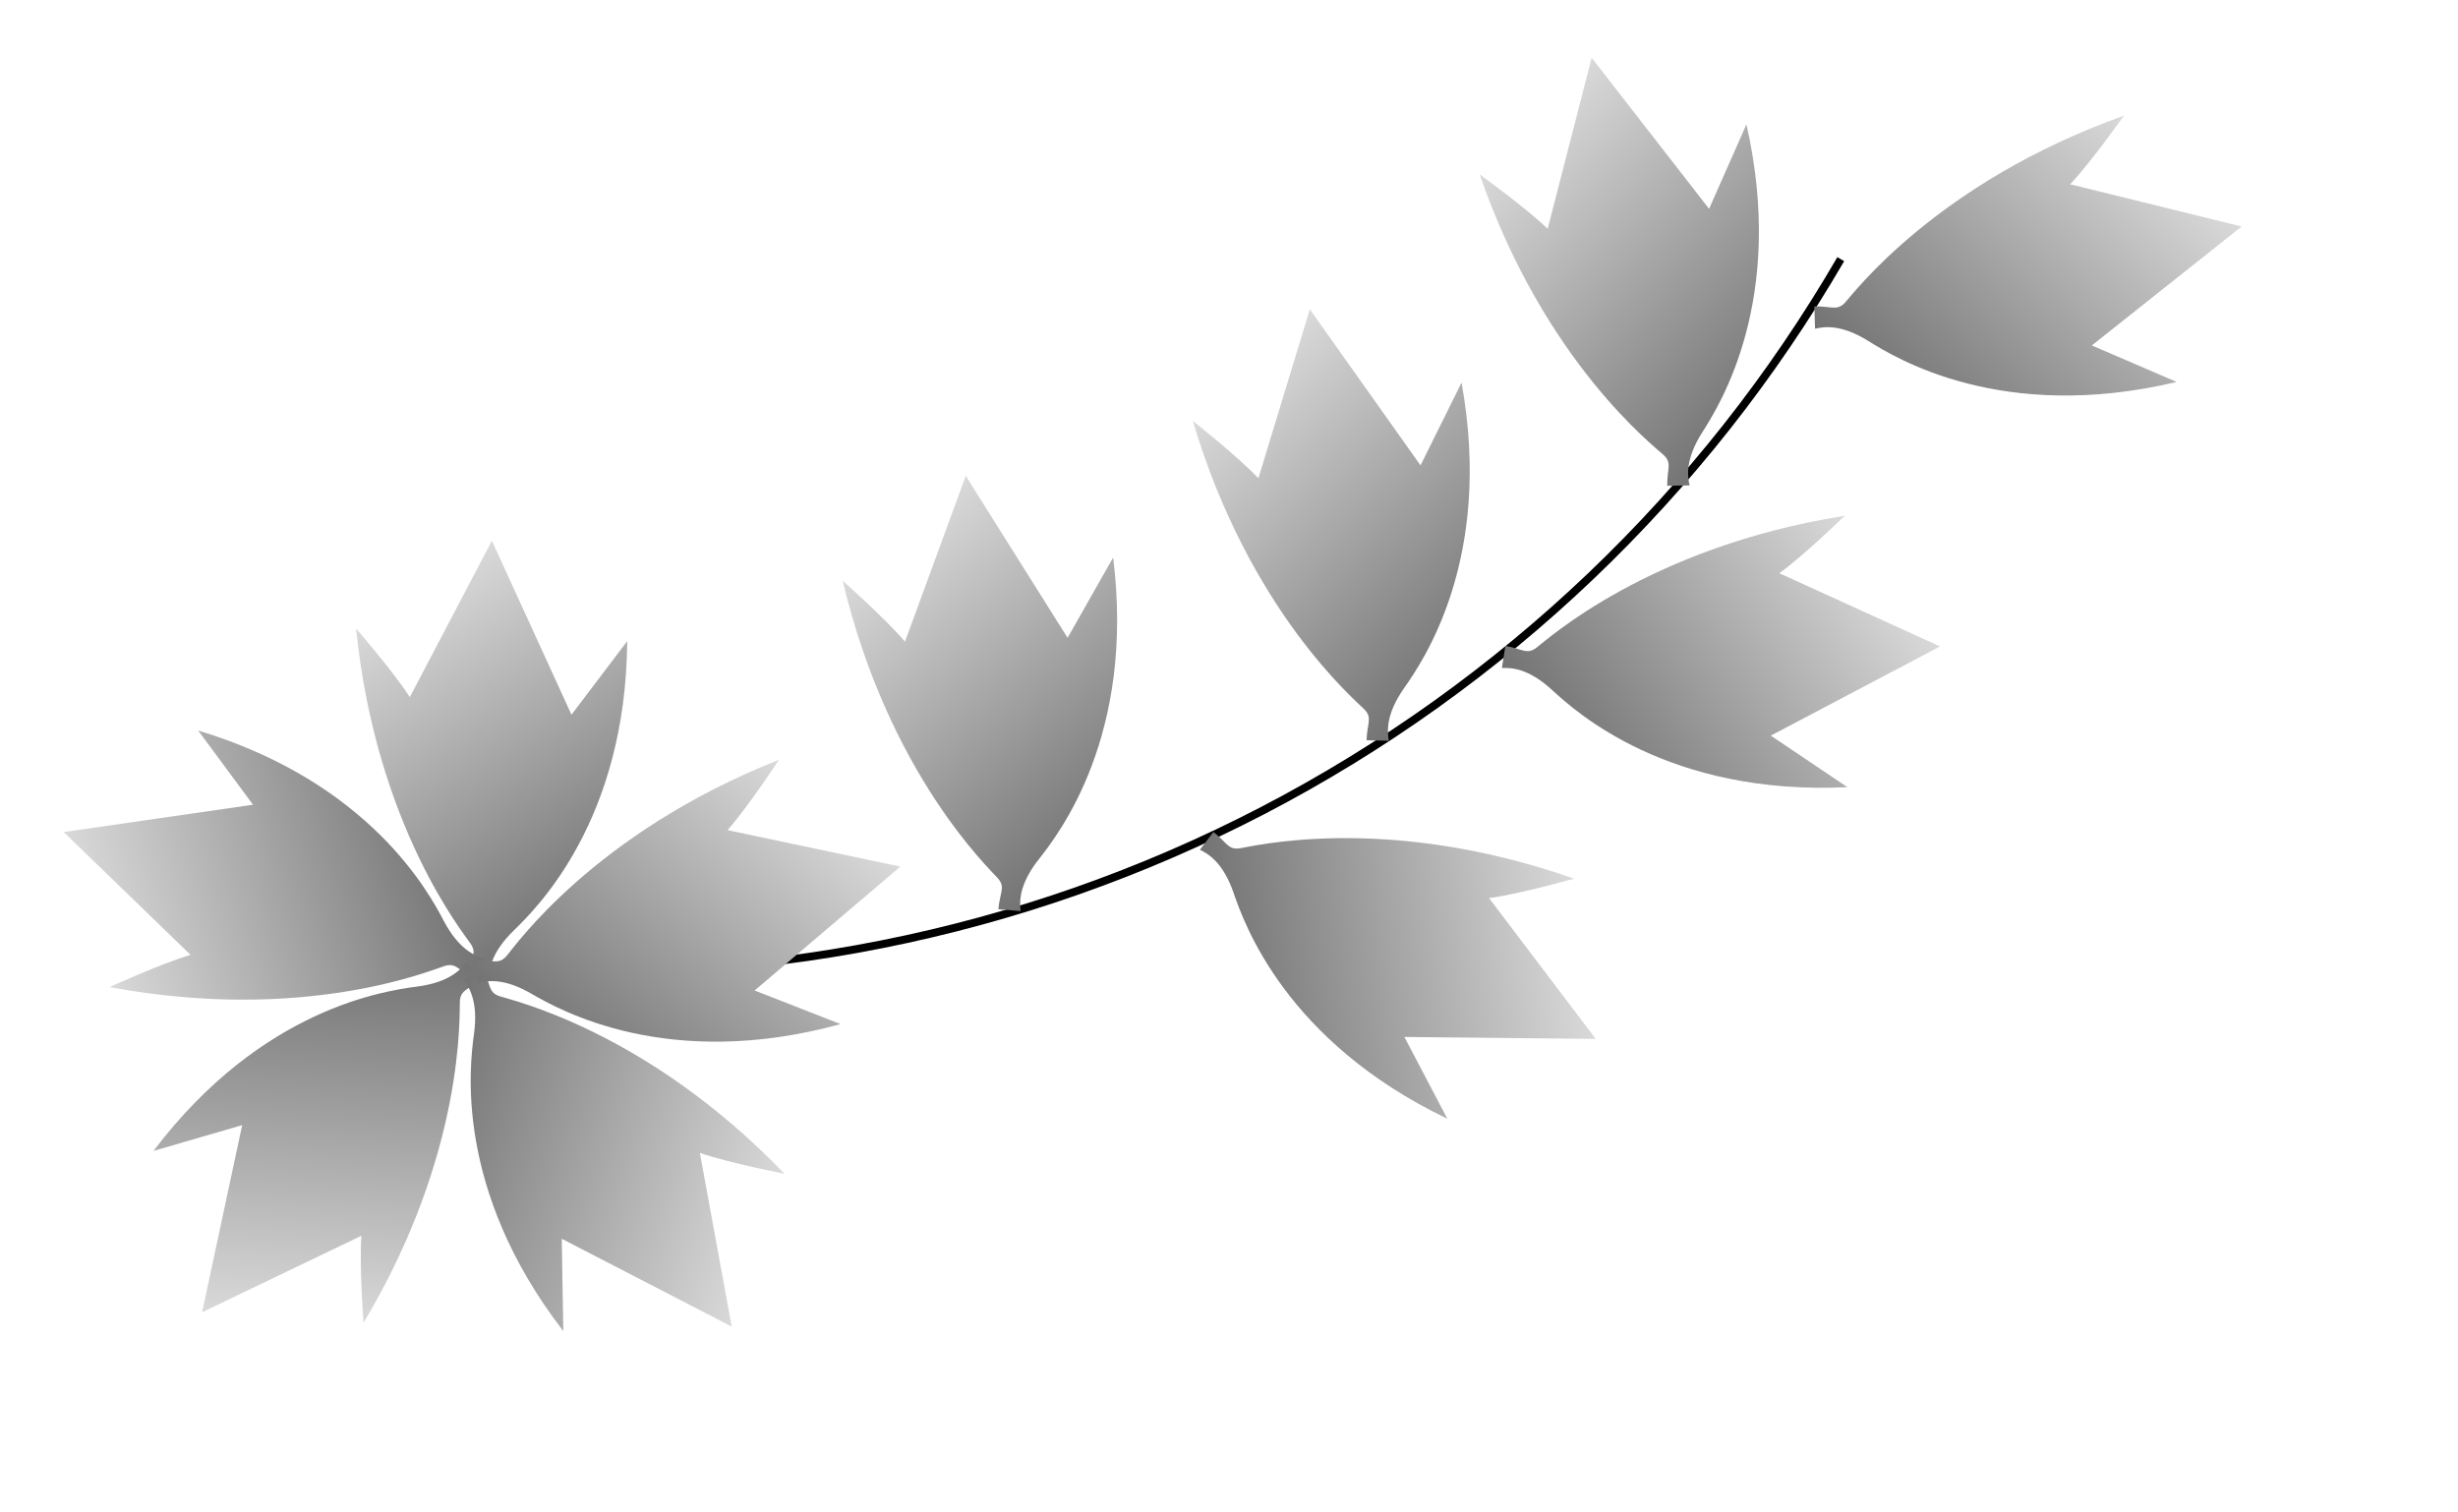 <svg width="413" height="254" viewBox="0 0 413 254" fill="none" xmlns="http://www.w3.org/2000/svg">
<g clip-path="url(#clip0_2067_281)">
<path d="M309.289 43.549C286.36 83.026 252.671 115.164 212.158 136.21C171.646 157.255 125.981 166.339 80.498 162.4" stroke="black" stroke-width="1.326"/>
<path d="M258.1 108.885C256.493 110.056 255.713 108.985 252.935 108.549L252.354 112.253C253.945 112.186 256.807 112.288 260.786 115.949C264.766 119.609 280.294 133.716 310.406 132.275L297.534 123.613L325.977 108.628L298.971 96.325C303.256 93.202 309.974 86.667 309.974 86.667C276.893 91.911 259.707 107.715 258.1 108.885Z" fill="url(#paint0_linear_2067_281)"/>
<path d="M208.267 142.558C206.296 142.825 206.118 141.511 203.881 139.808L201.61 142.791C203.042 143.489 205.512 144.937 207.275 150.049C209.038 155.161 216 174.95 243.182 187.987L235.97 174.251L268.117 174.576L250.198 150.92C255.452 150.208 264.468 147.649 264.468 147.649C232.867 136.549 210.237 142.291 208.267 142.558Z" fill="url(#paint1_linear_2067_281)"/>
<path d="M309.994 50.867C308.631 52.315 307.666 51.406 304.855 51.492L304.969 55.239C306.521 54.879 309.352 54.45 313.94 57.311C318.527 60.173 336.396 71.164 365.722 64.18L351.471 58.048L376.651 38.061L347.836 30.965C351.47 27.104 356.863 19.438 356.863 19.438C325.323 30.71 311.356 49.419 309.994 50.867Z" fill="url(#paint2_linear_2067_281)"/>
<path d="M167.694 147.623C168.984 149.136 167.975 149.996 167.752 152.799L171.489 153.097C171.302 151.515 171.185 148.654 174.532 144.407C177.879 140.16 190.762 123.603 187.033 93.688L179.376 107.182L162.269 79.963L152.058 107.828C148.618 103.793 141.59 97.592 141.59 97.592C149.338 130.177 166.404 146.11 167.694 147.623Z" fill="url(#paint3_linear_2067_281)"/>
<path d="M229.27 119.229C230.642 120.668 229.683 121.583 229.616 124.394L233.364 124.482C233.089 122.913 232.813 120.063 235.918 115.637C239.023 111.21 250.963 93.96 245.571 64.3L238.679 78.2L220.08 51.977L211.439 80.368C207.78 76.531 200.417 70.731 200.417 70.731C209.969 102.834 227.897 117.79 229.27 119.229Z" fill="url(#paint4_linear_2067_281)"/>
<path d="M279.561 76.491C280.995 77.868 280.077 78.824 280.134 81.635L283.882 81.56C283.538 80.004 283.138 77.169 286.046 72.61C288.954 68.052 300.126 50.296 293.44 20.9L287.164 35.089L267.434 9.706L260.045 38.448C256.221 34.775 248.611 29.304 248.611 29.304C259.561 60.957 278.127 75.113 279.561 76.491Z" fill="url(#paint5_linear_2067_281)"/>
<path d="M79.119 158.651C80.199 160.321 79.085 161.04 78.495 163.79L82.161 164.577C82.183 162.984 82.444 160.132 86.321 156.363C90.198 152.594 105.149 137.877 105.389 107.732L96.023 120.1L82.648 90.866L68.858 117.144C65.979 112.691 59.828 105.619 59.828 105.619C63.219 138.941 78.04 156.981 79.119 158.651Z" fill="url(#paint6_linear_2067_281)"/>
<path d="M74.737 162.312C76.643 161.747 77.02 163.018 79.491 164.36L81.28 161.065C79.758 160.594 77.096 159.54 74.572 154.758C72.049 149.975 62.143 131.482 33.288 122.753L42.515 135.226L10.696 139.818L32.02 160.457C26.937 161.963 18.418 165.871 18.418 165.871C51.344 172.011 72.831 162.877 74.737 162.312Z" fill="url(#paint7_linear_2067_281)"/>
<path d="M77.272 168.244C77.403 166.26 78.726 166.348 80.841 164.495L78.371 161.675C77.401 162.939 75.489 165.07 70.129 165.778C64.768 166.486 43.987 169.363 25.792 193.399L40.691 189.071L33.962 220.508L60.716 207.665C60.366 212.956 61.076 222.302 61.076 222.302C78.255 193.549 77.141 170.228 77.272 168.244Z" fill="url(#paint8_linear_2067_281)"/>
<path d="M83.911 167.394C82.031 166.746 82.463 165.493 81.232 162.965L77.861 164.607C78.826 165.875 80.38 168.28 79.654 173.638C78.927 178.996 76.239 199.802 94.646 223.677L94.388 208.164L122.949 222.922L117.592 193.733C122.604 195.461 131.808 197.233 131.808 197.233C108.584 173.099 85.79 168.043 83.911 167.394Z" fill="url(#paint9_linear_2067_281)"/>
<path d="M85.097 160.661C83.784 162.154 82.789 161.278 79.983 161.458L80.222 165.2C81.761 164.788 84.576 164.264 89.258 166.969C93.939 169.675 112.168 180.059 141.242 172.091L126.792 166.443L151.286 145.62L122.248 139.497C125.75 135.516 130.883 127.673 130.883 127.673C99.74 140 86.41 159.168 85.097 160.661Z" fill="url(#paint10_linear_2067_281)"/>
</g>
<defs>
<linearGradient id="paint0_linear_2067_281" x1="316.219" y1="95.237" x2="266.405" y2="131.536" gradientUnits="userSpaceOnUse">
<stop stop-color="#D9D9D9"/>
<stop offset="1" stop-color="#737373"/>
</linearGradient>
<linearGradient id="paint1_linear_2067_281" x1="265.892" y1="158.157" x2="204.814" y2="166.434" gradientUnits="userSpaceOnUse">
<stop stop-color="#D9D9D9"/>
<stop offset="1" stop-color="#737373"/>
</linearGradient>
<linearGradient id="paint2_linear_2067_281" x1="364.586" y1="26.706" x2="322.344" y2="71.591" gradientUnits="userSpaceOnUse">
<stop stop-color="#D9D9D9"/>
<stop offset="1" stop-color="#737373"/>
</linearGradient>
<linearGradient id="paint3_linear_2067_281" x1="149.66" y1="90.713" x2="189.646" y2="137.618" gradientUnits="userSpaceOnUse">
<stop stop-color="#D9D9D9"/>
<stop offset="1" stop-color="#737373"/>
</linearGradient>
<linearGradient id="paint4_linear_2067_281" x1="208.09" y1="63.413" x2="250.63" y2="108.016" gradientUnits="userSpaceOnUse">
<stop stop-color="#D9D9D9"/>
<stop offset="1" stop-color="#737373"/>
</linearGradient>
<linearGradient id="paint5_linear_2067_281" x1="255.957" y1="21.656" x2="300.41" y2="64.352" gradientUnits="userSpaceOnUse">
<stop stop-color="#D9D9D9"/>
<stop offset="1" stop-color="#737373"/>
</linearGradient>
<linearGradient id="paint6_linear_2067_281" x1="68.734" y1="99.862" x2="102.197" y2="151.623" gradientUnits="userSpaceOnUse">
<stop stop-color="#D9D9D9"/>
<stop offset="1" stop-color="#737373"/>
</linearGradient>
<linearGradient id="paint7_linear_2067_281" x1="15.404" y1="155.704" x2="74.5" y2="138.189" gradientUnits="userSpaceOnUse">
<stop stop-color="#D9D9D9"/>
<stop offset="1" stop-color="#737373"/>
</linearGradient>
<linearGradient id="paint8_linear_2067_281" x1="50.495" y1="221.602" x2="54.563" y2="160.1" gradientUnits="userSpaceOnUse">
<stop stop-color="#D9D9D9"/>
<stop offset="1" stop-color="#737373"/>
</linearGradient>
<linearGradient id="paint9_linear_2067_281" x1="128.351" y1="207.258" x2="70.082" y2="187.163" gradientUnits="userSpaceOnUse">
<stop stop-color="#D9D9D9"/>
<stop offset="1" stop-color="#737373"/>
</linearGradient>
<linearGradient id="paint10_linear_2067_281" x1="138.845" y1="134.677" x2="98.137" y2="180.958" gradientUnits="userSpaceOnUse">
<stop stop-color="#D9D9D9"/>
<stop offset="1" stop-color="#737373"/>
</linearGradient>
<clipPath id="clip0_2067_281">
<rect width="412.49" height="253.37" fill="white"/>
</clipPath>
</defs>
</svg>
